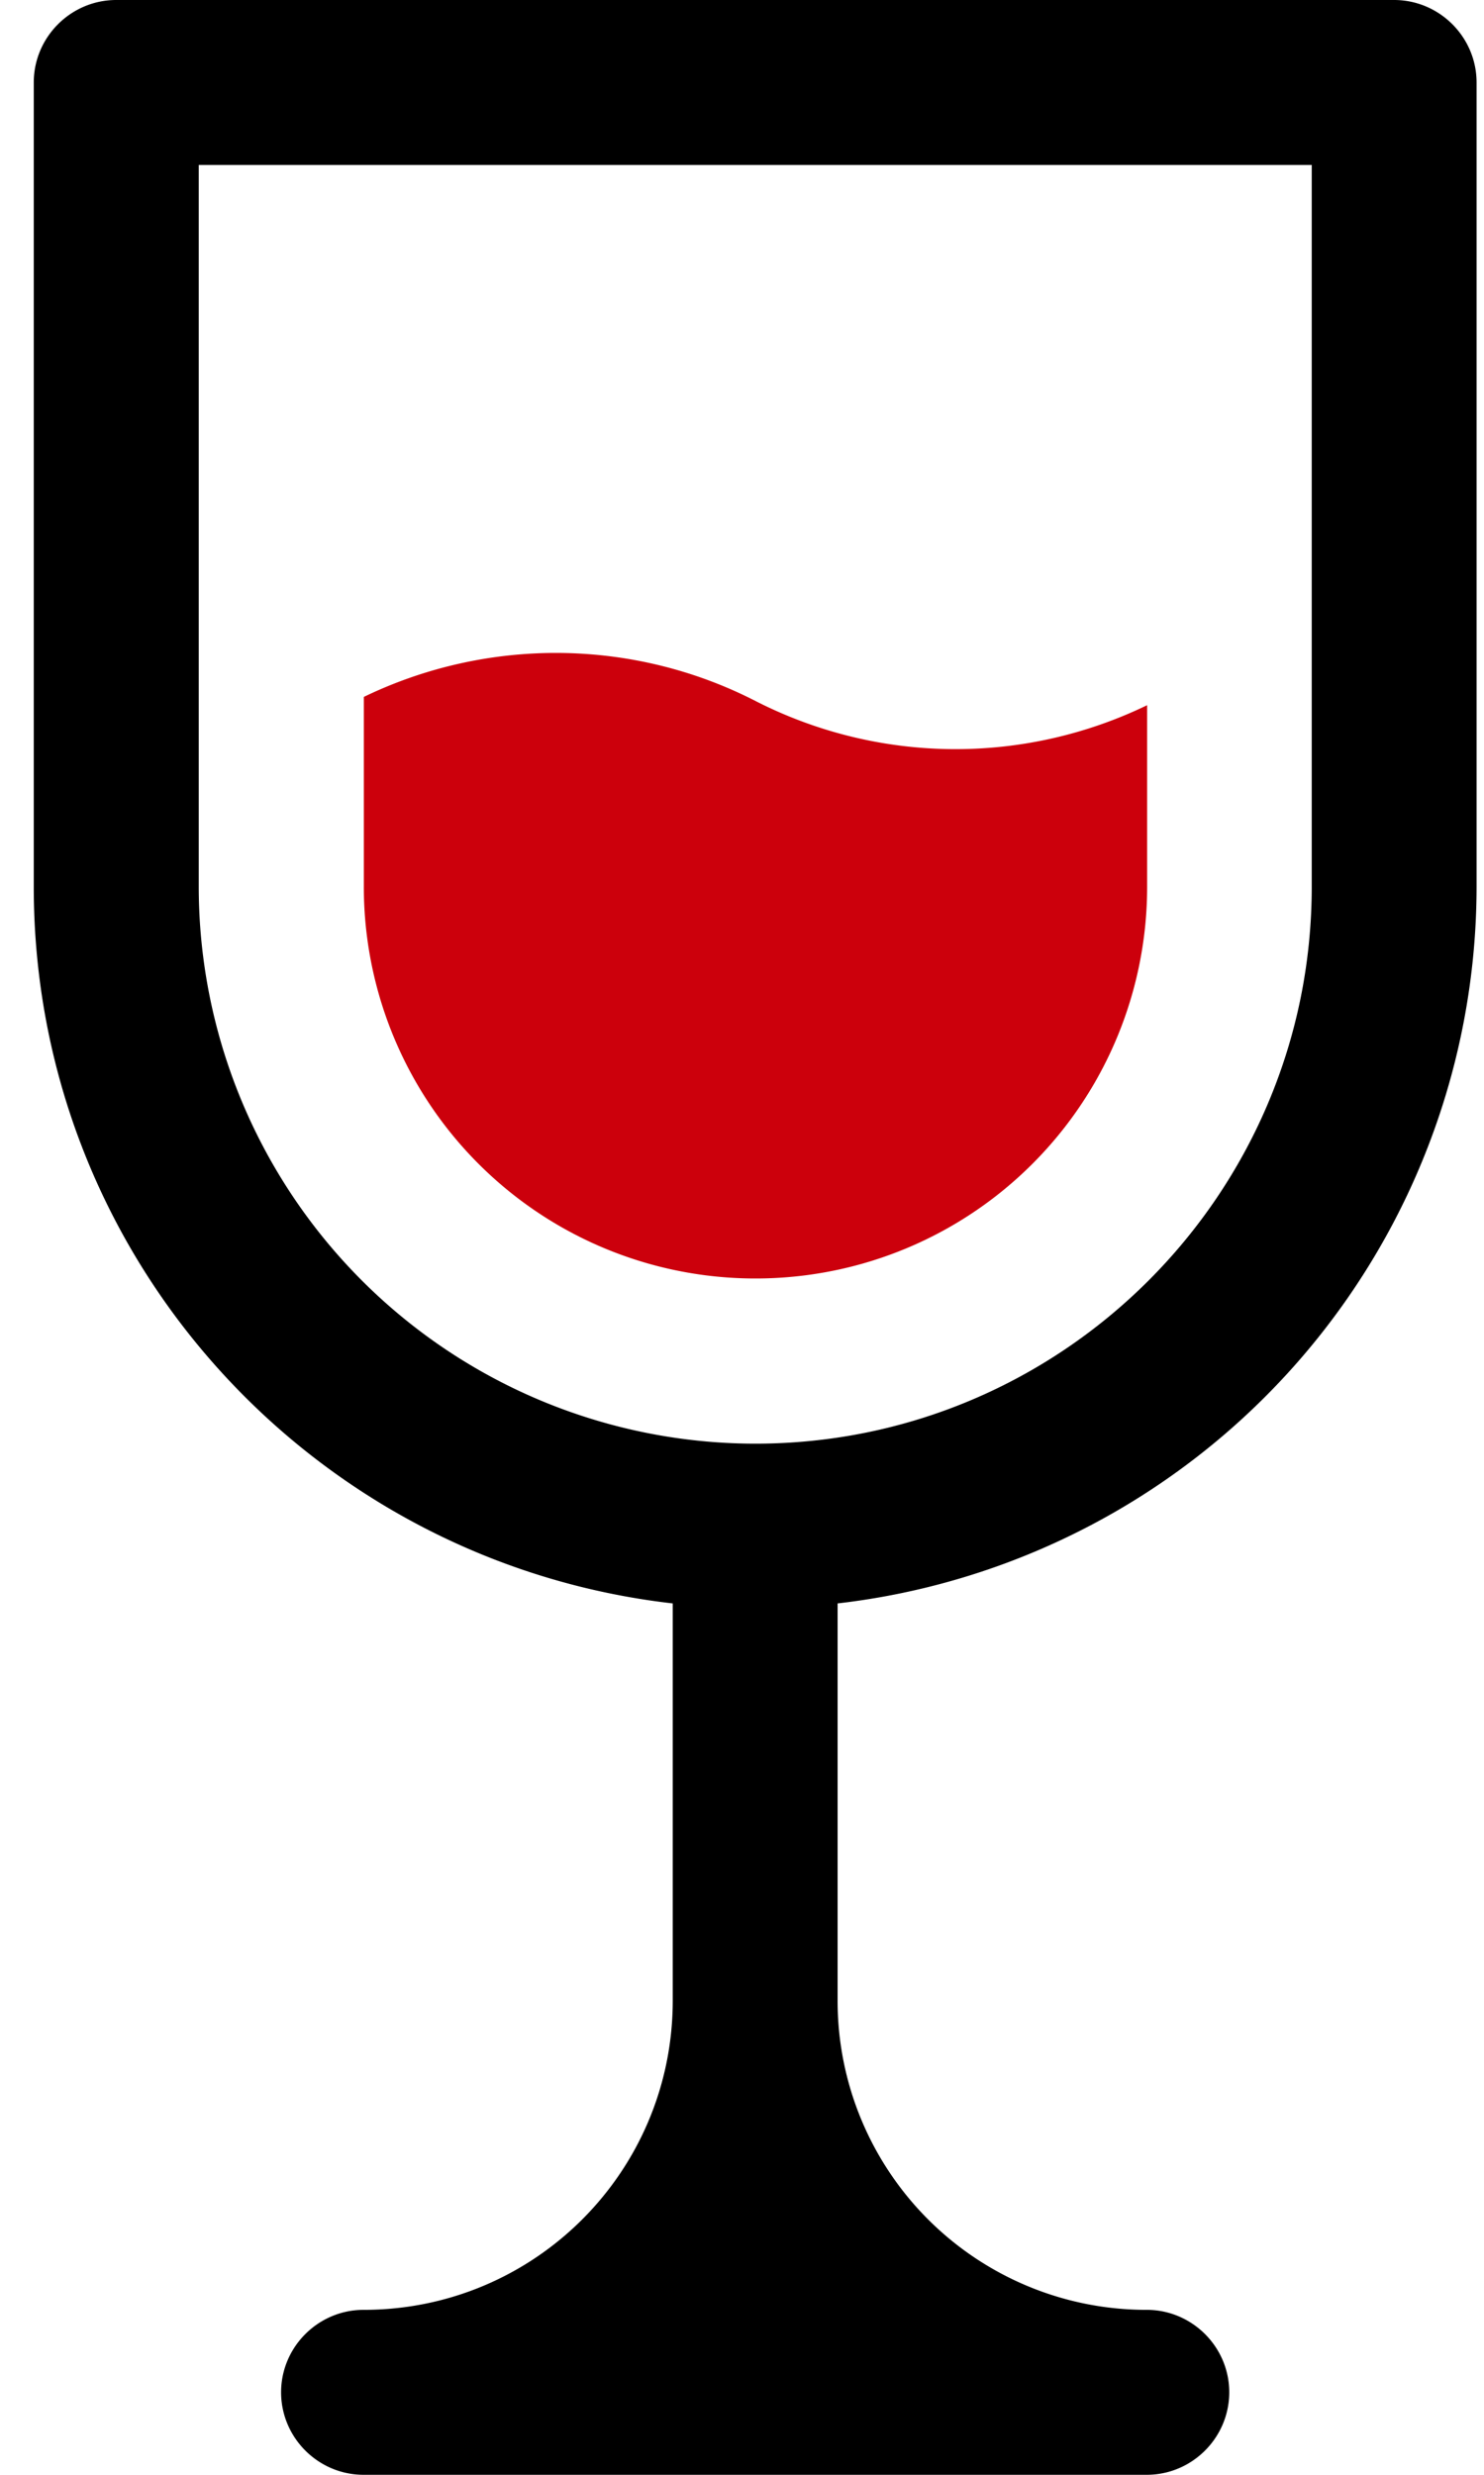 <svg xmlns="http://www.w3.org/2000/svg" width="12" height="20" fill="none" viewBox="0 0 12 20"><path fill="#000" d="M9.273 18.667a2.497 2.497 0 0 1-2.5-2.5v-3.209a5.835 5.835 0 0 0 5.167-5.791v-6.5c0-.367-.3-.667-.667-.667H.94C.573 0 .273.3.273.667v6.5c0 3 2.259 5.458 5.167 5.791v3.209c0 1.383-1.117 2.5-2.5 2.5-.367 0-.667.3-.667.666 0 .367.3.667.667.667h6.333c.367 0 .667-.3.667-.667 0-.366-.3-.666-.667-.666Zm-7.666-11.5V1.333h9v5.834c0 2.483-2.017 4.5-4.5 4.5a4.503 4.503 0 0 1-4.5-4.5Z"/><path fill="#CC000C" d="M2.942 7.165V5.632c1-.483 2.175-.475 3.167.033a3.557 3.557 0 0 0 3.167.034v1.466a3.165 3.165 0 0 1-3.167 3.167 3.165 3.165 0 0 1-3.167-3.167Z"/></svg>